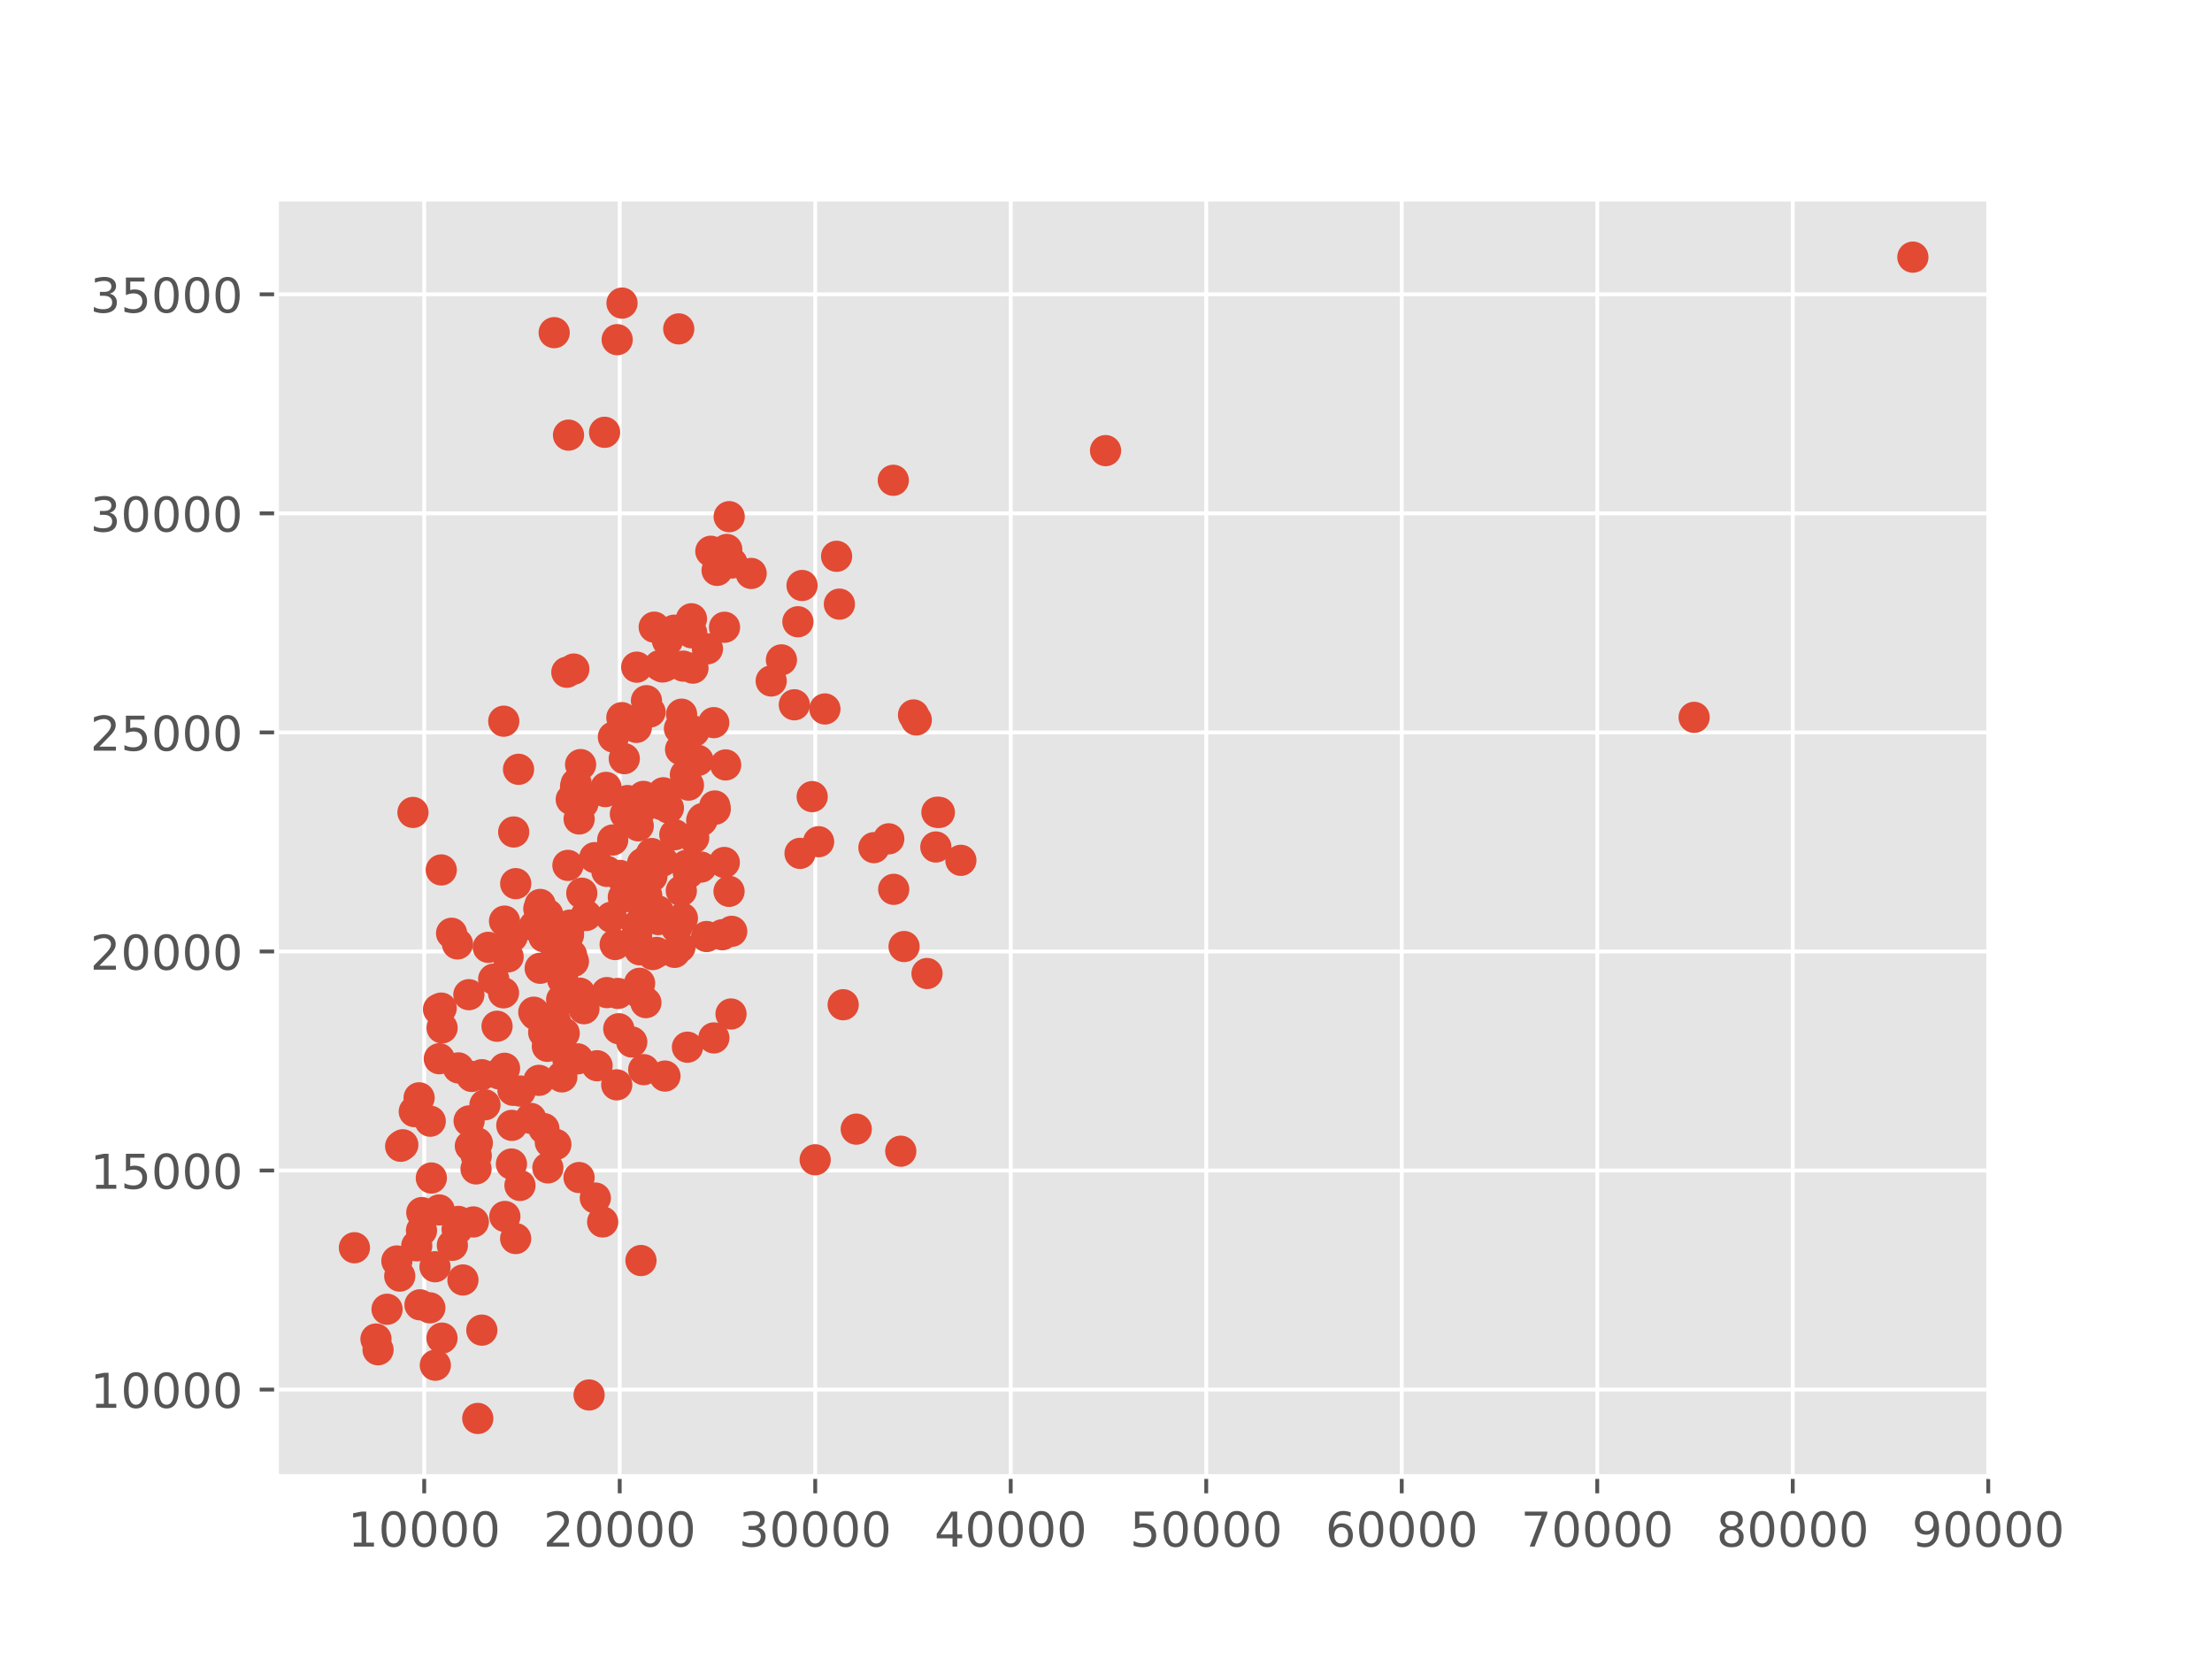 <?xml version="1.0" encoding="utf-8" standalone="no"?>
<!DOCTYPE svg PUBLIC "-//W3C//DTD SVG 1.1//EN"
  "http://www.w3.org/Graphics/SVG/1.1/DTD/svg11.dtd">
<!-- Created with matplotlib (https://matplotlib.org/) -->
<svg height="345.6pt" version="1.1" viewBox="0 0 460.8 345.6" width="460.8pt" xmlns="http://www.w3.org/2000/svg" xmlns:xlink="http://www.w3.org/1999/xlink">
 <defs>
  <style type="text/css">
*{stroke-linecap:butt;stroke-linejoin:round;}
  </style>
 </defs>
 <g id="figure_1">
  <g id="patch_1">
   <path d="M 0 345.6 
L 460.8 345.6 
L 460.8 0 
L 0 0 
z
" style="fill:#ffffff;"/>
  </g>
  <g id="axes_1">
   <g id="patch_2">
    <path d="M 57.6 307.584 
L 414.72 307.584 
L 414.72 41.472 
L 57.6 41.472 
z
" style="fill:#e5e5e5;"/>
   </g>
   <g id="matplotlib.axis_1">
    <g id="xtick_1">
     <g id="line2d_1">
      <path clip-path="url(#p94f76615df)" d="M 88.37 307.584 
L 88.37 41.472 
" style="fill:none;stroke:#ffffff;stroke-linecap:square;stroke-width:0.8;"/>
     </g>
     <g id="line2d_2">
      <defs>
       <path d="M 0 0 
L 0 3.5 
" id="m5a6054a4e3" style="stroke:#555555;stroke-width:0.8;"/>
      </defs>
      <g>
       <use style="fill:#555555;stroke:#555555;stroke-width:0.8;" x="88.37" xlink:href="#m5a6054a4e3" y="307.584"/>
      </g>
     </g>
     <g id="text_1">
      <!-- 10000 -->
      <defs>
       <path d="M 12.406 8.297 
L 28.516 8.297 
L 28.516 63.922 
L 10.984 60.406 
L 10.984 69.391 
L 28.422 72.906 
L 38.281 72.906 
L 38.281 8.297 
L 54.391 8.297 
L 54.391 0 
L 12.406 0 
z
" id="DejaVuSans-49"/>
       <path d="M 31.781 66.406 
Q 24.172 66.406 20.328 58.906 
Q 16.5 51.422 16.5 36.375 
Q 16.5 21.391 20.328 13.891 
Q 24.172 6.391 31.781 6.391 
Q 39.453 6.391 43.281 13.891 
Q 47.125 21.391 47.125 36.375 
Q 47.125 51.422 43.281 58.906 
Q 39.453 66.406 31.781 66.406 
z
M 31.781 74.219 
Q 44.047 74.219 50.516 64.516 
Q 56.984 54.828 56.984 36.375 
Q 56.984 17.969 50.516 8.266 
Q 44.047 -1.422 31.781 -1.422 
Q 19.531 -1.422 13.062 8.266 
Q 6.594 17.969 6.594 36.375 
Q 6.594 54.828 13.062 64.516 
Q 19.531 74.219 31.781 74.219 
z
" id="DejaVuSans-48"/>
      </defs>
      <g style="fill:#555555;" transform="translate(72.464 322.182)scale(0.1 -0.1)">
       <use xlink:href="#DejaVuSans-49"/>
       <use x="63.623" xlink:href="#DejaVuSans-48"/>
       <use x="127.246" xlink:href="#DejaVuSans-48"/>
       <use x="190.869" xlink:href="#DejaVuSans-48"/>
       <use x="254.492" xlink:href="#DejaVuSans-48"/>
      </g>
     </g>
    </g>
    <g id="xtick_2">
     <g id="line2d_3">
      <path clip-path="url(#p94f76615df)" d="M 129.098 307.584 
L 129.098 41.472 
" style="fill:none;stroke:#ffffff;stroke-linecap:square;stroke-width:0.8;"/>
     </g>
     <g id="line2d_4">
      <g>
       <use style="fill:#555555;stroke:#555555;stroke-width:0.8;" x="129.098" xlink:href="#m5a6054a4e3" y="307.584"/>
      </g>
     </g>
     <g id="text_2">
      <!-- 20000 -->
      <defs>
       <path d="M 19.188 8.297 
L 53.609 8.297 
L 53.609 0 
L 7.328 0 
L 7.328 8.297 
Q 12.938 14.109 22.625 23.891 
Q 32.328 33.688 34.812 36.531 
Q 39.547 41.844 41.422 45.531 
Q 43.312 49.219 43.312 52.781 
Q 43.312 58.594 39.234 62.25 
Q 35.156 65.922 28.609 65.922 
Q 23.969 65.922 18.812 64.312 
Q 13.672 62.703 7.812 59.422 
L 7.812 69.391 
Q 13.766 71.781 18.938 73 
Q 24.125 74.219 28.422 74.219 
Q 39.75 74.219 46.484 68.547 
Q 53.219 62.891 53.219 53.422 
Q 53.219 48.922 51.531 44.891 
Q 49.859 40.875 45.406 35.406 
Q 44.188 33.984 37.641 27.219 
Q 31.109 20.453 19.188 8.297 
z
" id="DejaVuSans-50"/>
      </defs>
      <g style="fill:#555555;" transform="translate(113.192 322.182)scale(0.1 -0.1)">
       <use xlink:href="#DejaVuSans-50"/>
       <use x="63.623" xlink:href="#DejaVuSans-48"/>
       <use x="127.246" xlink:href="#DejaVuSans-48"/>
       <use x="190.869" xlink:href="#DejaVuSans-48"/>
       <use x="254.492" xlink:href="#DejaVuSans-48"/>
      </g>
     </g>
    </g>
    <g id="xtick_3">
     <g id="line2d_5">
      <path clip-path="url(#p94f76615df)" d="M 169.826 307.584 
L 169.826 41.472 
" style="fill:none;stroke:#ffffff;stroke-linecap:square;stroke-width:0.8;"/>
     </g>
     <g id="line2d_6">
      <g>
       <use style="fill:#555555;stroke:#555555;stroke-width:0.8;" x="169.826" xlink:href="#m5a6054a4e3" y="307.584"/>
      </g>
     </g>
     <g id="text_3">
      <!-- 30000 -->
      <defs>
       <path d="M 40.578 39.312 
Q 47.656 37.797 51.625 33 
Q 55.609 28.219 55.609 21.188 
Q 55.609 10.406 48.188 4.484 
Q 40.766 -1.422 27.094 -1.422 
Q 22.516 -1.422 17.656 -0.516 
Q 12.797 0.391 7.625 2.203 
L 7.625 11.719 
Q 11.719 9.328 16.594 8.109 
Q 21.484 6.891 26.812 6.891 
Q 36.078 6.891 40.938 10.547 
Q 45.797 14.203 45.797 21.188 
Q 45.797 27.641 41.281 31.266 
Q 36.766 34.906 28.719 34.906 
L 20.219 34.906 
L 20.219 43.016 
L 29.109 43.016 
Q 36.375 43.016 40.234 45.922 
Q 44.094 48.828 44.094 54.297 
Q 44.094 59.906 40.109 62.906 
Q 36.141 65.922 28.719 65.922 
Q 24.656 65.922 20.016 65.031 
Q 15.375 64.156 9.812 62.312 
L 9.812 71.094 
Q 15.438 72.656 20.344 73.438 
Q 25.25 74.219 29.594 74.219 
Q 40.828 74.219 47.359 69.109 
Q 53.906 64.016 53.906 55.328 
Q 53.906 49.266 50.438 45.094 
Q 46.969 40.922 40.578 39.312 
z
" id="DejaVuSans-51"/>
      </defs>
      <g style="fill:#555555;" transform="translate(153.919 322.182)scale(0.1 -0.1)">
       <use xlink:href="#DejaVuSans-51"/>
       <use x="63.623" xlink:href="#DejaVuSans-48"/>
       <use x="127.246" xlink:href="#DejaVuSans-48"/>
       <use x="190.869" xlink:href="#DejaVuSans-48"/>
       <use x="254.492" xlink:href="#DejaVuSans-48"/>
      </g>
     </g>
    </g>
    <g id="xtick_4">
     <g id="line2d_7">
      <path clip-path="url(#p94f76615df)" d="M 210.553 307.584 
L 210.553 41.472 
" style="fill:none;stroke:#ffffff;stroke-linecap:square;stroke-width:0.8;"/>
     </g>
     <g id="line2d_8">
      <g>
       <use style="fill:#555555;stroke:#555555;stroke-width:0.8;" x="210.553" xlink:href="#m5a6054a4e3" y="307.584"/>
      </g>
     </g>
     <g id="text_4">
      <!-- 40000 -->
      <defs>
       <path d="M 37.797 64.312 
L 12.891 25.391 
L 37.797 25.391 
z
M 35.203 72.906 
L 47.609 72.906 
L 47.609 25.391 
L 58.016 25.391 
L 58.016 17.188 
L 47.609 17.188 
L 47.609 0 
L 37.797 0 
L 37.797 17.188 
L 4.891 17.188 
L 4.891 26.703 
z
" id="DejaVuSans-52"/>
      </defs>
      <g style="fill:#555555;" transform="translate(194.647 322.182)scale(0.1 -0.1)">
       <use xlink:href="#DejaVuSans-52"/>
       <use x="63.623" xlink:href="#DejaVuSans-48"/>
       <use x="127.246" xlink:href="#DejaVuSans-48"/>
       <use x="190.869" xlink:href="#DejaVuSans-48"/>
       <use x="254.492" xlink:href="#DejaVuSans-48"/>
      </g>
     </g>
    </g>
    <g id="xtick_5">
     <g id="line2d_9">
      <path clip-path="url(#p94f76615df)" d="M 251.281 307.584 
L 251.281 41.472 
" style="fill:none;stroke:#ffffff;stroke-linecap:square;stroke-width:0.8;"/>
     </g>
     <g id="line2d_10">
      <g>
       <use style="fill:#555555;stroke:#555555;stroke-width:0.8;" x="251.281" xlink:href="#m5a6054a4e3" y="307.584"/>
      </g>
     </g>
     <g id="text_5">
      <!-- 50000 -->
      <defs>
       <path d="M 10.797 72.906 
L 49.516 72.906 
L 49.516 64.594 
L 19.828 64.594 
L 19.828 46.734 
Q 21.969 47.469 24.109 47.828 
Q 26.266 48.188 28.422 48.188 
Q 40.625 48.188 47.75 41.5 
Q 54.891 34.812 54.891 23.391 
Q 54.891 11.625 47.562 5.094 
Q 40.234 -1.422 26.906 -1.422 
Q 22.312 -1.422 17.547 -0.641 
Q 12.797 0.141 7.719 1.703 
L 7.719 11.625 
Q 12.109 9.234 16.797 8.062 
Q 21.484 6.891 26.703 6.891 
Q 35.156 6.891 40.078 11.328 
Q 45.016 15.766 45.016 23.391 
Q 45.016 31 40.078 35.438 
Q 35.156 39.891 26.703 39.891 
Q 22.75 39.891 18.812 39.016 
Q 14.891 38.141 10.797 36.281 
z
" id="DejaVuSans-53"/>
      </defs>
      <g style="fill:#555555;" transform="translate(235.375 322.182)scale(0.1 -0.1)">
       <use xlink:href="#DejaVuSans-53"/>
       <use x="63.623" xlink:href="#DejaVuSans-48"/>
       <use x="127.246" xlink:href="#DejaVuSans-48"/>
       <use x="190.869" xlink:href="#DejaVuSans-48"/>
       <use x="254.492" xlink:href="#DejaVuSans-48"/>
      </g>
     </g>
    </g>
    <g id="xtick_6">
     <g id="line2d_11">
      <path clip-path="url(#p94f76615df)" d="M 292.009 307.584 
L 292.009 41.472 
" style="fill:none;stroke:#ffffff;stroke-linecap:square;stroke-width:0.8;"/>
     </g>
     <g id="line2d_12">
      <g>
       <use style="fill:#555555;stroke:#555555;stroke-width:0.8;" x="292.009" xlink:href="#m5a6054a4e3" y="307.584"/>
      </g>
     </g>
     <g id="text_6">
      <!-- 60000 -->
      <defs>
       <path d="M 33.016 40.375 
Q 26.375 40.375 22.484 35.828 
Q 18.609 31.297 18.609 23.391 
Q 18.609 15.531 22.484 10.953 
Q 26.375 6.391 33.016 6.391 
Q 39.656 6.391 43.531 10.953 
Q 47.406 15.531 47.406 23.391 
Q 47.406 31.297 43.531 35.828 
Q 39.656 40.375 33.016 40.375 
z
M 52.594 71.297 
L 52.594 62.312 
Q 48.875 64.062 45.094 64.984 
Q 41.312 65.922 37.594 65.922 
Q 27.828 65.922 22.672 59.328 
Q 17.531 52.734 16.797 39.406 
Q 19.672 43.656 24.016 45.922 
Q 28.375 48.188 33.594 48.188 
Q 44.578 48.188 50.953 41.516 
Q 57.328 34.859 57.328 23.391 
Q 57.328 12.156 50.688 5.359 
Q 44.047 -1.422 33.016 -1.422 
Q 20.359 -1.422 13.672 8.266 
Q 6.984 17.969 6.984 36.375 
Q 6.984 53.656 15.188 63.938 
Q 23.391 74.219 37.203 74.219 
Q 40.922 74.219 44.703 73.484 
Q 48.484 72.75 52.594 71.297 
z
" id="DejaVuSans-54"/>
      </defs>
      <g style="fill:#555555;" transform="translate(276.102 322.182)scale(0.1 -0.1)">
       <use xlink:href="#DejaVuSans-54"/>
       <use x="63.623" xlink:href="#DejaVuSans-48"/>
       <use x="127.246" xlink:href="#DejaVuSans-48"/>
       <use x="190.869" xlink:href="#DejaVuSans-48"/>
       <use x="254.492" xlink:href="#DejaVuSans-48"/>
      </g>
     </g>
    </g>
    <g id="xtick_7">
     <g id="line2d_13">
      <path clip-path="url(#p94f76615df)" d="M 332.736 307.584 
L 332.736 41.472 
" style="fill:none;stroke:#ffffff;stroke-linecap:square;stroke-width:0.8;"/>
     </g>
     <g id="line2d_14">
      <g>
       <use style="fill:#555555;stroke:#555555;stroke-width:0.8;" x="332.736" xlink:href="#m5a6054a4e3" y="307.584"/>
      </g>
     </g>
     <g id="text_7">
      <!-- 70000 -->
      <defs>
       <path d="M 8.203 72.906 
L 55.078 72.906 
L 55.078 68.703 
L 28.609 0 
L 18.312 0 
L 43.219 64.594 
L 8.203 64.594 
z
" id="DejaVuSans-55"/>
      </defs>
      <g style="fill:#555555;" transform="translate(316.83 322.182)scale(0.1 -0.1)">
       <use xlink:href="#DejaVuSans-55"/>
       <use x="63.623" xlink:href="#DejaVuSans-48"/>
       <use x="127.246" xlink:href="#DejaVuSans-48"/>
       <use x="190.869" xlink:href="#DejaVuSans-48"/>
       <use x="254.492" xlink:href="#DejaVuSans-48"/>
      </g>
     </g>
    </g>
    <g id="xtick_8">
     <g id="line2d_15">
      <path clip-path="url(#p94f76615df)" d="M 373.464 307.584 
L 373.464 41.472 
" style="fill:none;stroke:#ffffff;stroke-linecap:square;stroke-width:0.8;"/>
     </g>
     <g id="line2d_16">
      <g>
       <use style="fill:#555555;stroke:#555555;stroke-width:0.8;" x="373.464" xlink:href="#m5a6054a4e3" y="307.584"/>
      </g>
     </g>
     <g id="text_8">
      <!-- 80000 -->
      <defs>
       <path d="M 31.781 34.625 
Q 24.75 34.625 20.719 30.859 
Q 16.703 27.094 16.703 20.516 
Q 16.703 13.922 20.719 10.156 
Q 24.75 6.391 31.781 6.391 
Q 38.812 6.391 42.859 10.172 
Q 46.922 13.969 46.922 20.516 
Q 46.922 27.094 42.891 30.859 
Q 38.875 34.625 31.781 34.625 
z
M 21.922 38.812 
Q 15.578 40.375 12.031 44.719 
Q 8.5 49.078 8.5 55.328 
Q 8.5 64.062 14.719 69.141 
Q 20.953 74.219 31.781 74.219 
Q 42.672 74.219 48.875 69.141 
Q 55.078 64.062 55.078 55.328 
Q 55.078 49.078 51.531 44.719 
Q 48 40.375 41.703 38.812 
Q 48.828 37.156 52.797 32.312 
Q 56.781 27.484 56.781 20.516 
Q 56.781 9.906 50.312 4.234 
Q 43.844 -1.422 31.781 -1.422 
Q 19.734 -1.422 13.25 4.234 
Q 6.781 9.906 6.781 20.516 
Q 6.781 27.484 10.781 32.312 
Q 14.797 37.156 21.922 38.812 
z
M 18.312 54.391 
Q 18.312 48.734 21.844 45.562 
Q 25.391 42.391 31.781 42.391 
Q 38.141 42.391 41.719 45.562 
Q 45.312 48.734 45.312 54.391 
Q 45.312 60.062 41.719 63.234 
Q 38.141 66.406 31.781 66.406 
Q 25.391 66.406 21.844 63.234 
Q 18.312 60.062 18.312 54.391 
z
" id="DejaVuSans-56"/>
      </defs>
      <g style="fill:#555555;" transform="translate(357.558 322.182)scale(0.1 -0.1)">
       <use xlink:href="#DejaVuSans-56"/>
       <use x="63.623" xlink:href="#DejaVuSans-48"/>
       <use x="127.246" xlink:href="#DejaVuSans-48"/>
       <use x="190.869" xlink:href="#DejaVuSans-48"/>
       <use x="254.492" xlink:href="#DejaVuSans-48"/>
      </g>
     </g>
    </g>
    <g id="xtick_9">
     <g id="line2d_17">
      <path clip-path="url(#p94f76615df)" d="M 414.192 307.584 
L 414.192 41.472 
" style="fill:none;stroke:#ffffff;stroke-linecap:square;stroke-width:0.8;"/>
     </g>
     <g id="line2d_18">
      <g>
       <use style="fill:#555555;stroke:#555555;stroke-width:0.8;" x="414.192" xlink:href="#m5a6054a4e3" y="307.584"/>
      </g>
     </g>
     <g id="text_9">
      <!-- 90000 -->
      <defs>
       <path d="M 10.984 1.516 
L 10.984 10.5 
Q 14.703 8.734 18.5 7.812 
Q 22.312 6.891 25.984 6.891 
Q 35.75 6.891 40.891 13.453 
Q 46.047 20.016 46.781 33.406 
Q 43.953 29.203 39.594 26.953 
Q 35.25 24.703 29.984 24.703 
Q 19.047 24.703 12.672 31.312 
Q 6.297 37.938 6.297 49.422 
Q 6.297 60.641 12.938 67.422 
Q 19.578 74.219 30.609 74.219 
Q 43.266 74.219 49.922 64.516 
Q 56.594 54.828 56.594 36.375 
Q 56.594 19.141 48.406 8.859 
Q 40.234 -1.422 26.422 -1.422 
Q 22.703 -1.422 18.891 -0.688 
Q 15.094 0.047 10.984 1.516 
z
M 30.609 32.422 
Q 37.25 32.422 41.125 36.953 
Q 45.016 41.5 45.016 49.422 
Q 45.016 57.281 41.125 61.844 
Q 37.25 66.406 30.609 66.406 
Q 23.969 66.406 20.094 61.844 
Q 16.219 57.281 16.219 49.422 
Q 16.219 41.5 20.094 36.953 
Q 23.969 32.422 30.609 32.422 
z
" id="DejaVuSans-57"/>
      </defs>
      <g style="fill:#555555;" transform="translate(398.285 322.182)scale(0.1 -0.1)">
       <use xlink:href="#DejaVuSans-57"/>
       <use x="63.623" xlink:href="#DejaVuSans-48"/>
       <use x="127.246" xlink:href="#DejaVuSans-48"/>
       <use x="190.869" xlink:href="#DejaVuSans-48"/>
       <use x="254.492" xlink:href="#DejaVuSans-48"/>
      </g>
     </g>
    </g>
   </g>
   <g id="matplotlib.axis_2">
    <g id="ytick_1">
     <g id="line2d_19">
      <path clip-path="url(#p94f76615df)" d="M 57.6 289.475 
L 414.72 289.475 
" style="fill:none;stroke:#ffffff;stroke-linecap:square;stroke-width:0.8;"/>
     </g>
     <g id="line2d_20">
      <defs>
       <path d="M 0 0 
L -3.5 0 
" id="m396fc13077" style="stroke:#555555;stroke-width:0.8;"/>
      </defs>
      <g>
       <use style="fill:#555555;stroke:#555555;stroke-width:0.8;" x="57.6" xlink:href="#m396fc13077" y="289.475"/>
      </g>
     </g>
     <g id="text_10">
      <!-- 10000 -->
      <g style="fill:#555555;" transform="translate(18.788 293.274)scale(0.1 -0.1)">
       <use xlink:href="#DejaVuSans-49"/>
       <use x="63.623" xlink:href="#DejaVuSans-48"/>
       <use x="127.246" xlink:href="#DejaVuSans-48"/>
       <use x="190.869" xlink:href="#DejaVuSans-48"/>
       <use x="254.492" xlink:href="#DejaVuSans-48"/>
      </g>
     </g>
    </g>
    <g id="ytick_2">
     <g id="line2d_21">
      <path clip-path="url(#p94f76615df)" d="M 57.6 243.842 
L 414.72 243.842 
" style="fill:none;stroke:#ffffff;stroke-linecap:square;stroke-width:0.8;"/>
     </g>
     <g id="line2d_22">
      <g>
       <use style="fill:#555555;stroke:#555555;stroke-width:0.8;" x="57.6" xlink:href="#m396fc13077" y="243.842"/>
      </g>
     </g>
     <g id="text_11">
      <!-- 15000 -->
      <g style="fill:#555555;" transform="translate(18.788 247.641)scale(0.1 -0.1)">
       <use xlink:href="#DejaVuSans-49"/>
       <use x="63.623" xlink:href="#DejaVuSans-53"/>
       <use x="127.246" xlink:href="#DejaVuSans-48"/>
       <use x="190.869" xlink:href="#DejaVuSans-48"/>
       <use x="254.492" xlink:href="#DejaVuSans-48"/>
      </g>
     </g>
    </g>
    <g id="ytick_3">
     <g id="line2d_23">
      <path clip-path="url(#p94f76615df)" d="M 57.6 198.209 
L 414.72 198.209 
" style="fill:none;stroke:#ffffff;stroke-linecap:square;stroke-width:0.8;"/>
     </g>
     <g id="line2d_24">
      <g>
       <use style="fill:#555555;stroke:#555555;stroke-width:0.8;" x="57.6" xlink:href="#m396fc13077" y="198.209"/>
      </g>
     </g>
     <g id="text_12">
      <!-- 20000 -->
      <g style="fill:#555555;" transform="translate(18.788 202.008)scale(0.1 -0.1)">
       <use xlink:href="#DejaVuSans-50"/>
       <use x="63.623" xlink:href="#DejaVuSans-48"/>
       <use x="127.246" xlink:href="#DejaVuSans-48"/>
       <use x="190.869" xlink:href="#DejaVuSans-48"/>
       <use x="254.492" xlink:href="#DejaVuSans-48"/>
      </g>
     </g>
    </g>
    <g id="ytick_4">
     <g id="line2d_25">
      <path clip-path="url(#p94f76615df)" d="M 57.6 152.576 
L 414.72 152.576 
" style="fill:none;stroke:#ffffff;stroke-linecap:square;stroke-width:0.8;"/>
     </g>
     <g id="line2d_26">
      <g>
       <use style="fill:#555555;stroke:#555555;stroke-width:0.8;" x="57.6" xlink:href="#m396fc13077" y="152.576"/>
      </g>
     </g>
     <g id="text_13">
      <!-- 25000 -->
      <g style="fill:#555555;" transform="translate(18.788 156.375)scale(0.1 -0.1)">
       <use xlink:href="#DejaVuSans-50"/>
       <use x="63.623" xlink:href="#DejaVuSans-53"/>
       <use x="127.246" xlink:href="#DejaVuSans-48"/>
       <use x="190.869" xlink:href="#DejaVuSans-48"/>
       <use x="254.492" xlink:href="#DejaVuSans-48"/>
      </g>
     </g>
    </g>
    <g id="ytick_5">
     <g id="line2d_27">
      <path clip-path="url(#p94f76615df)" d="M 57.6 106.942 
L 414.72 106.942 
" style="fill:none;stroke:#ffffff;stroke-linecap:square;stroke-width:0.8;"/>
     </g>
     <g id="line2d_28">
      <g>
       <use style="fill:#555555;stroke:#555555;stroke-width:0.8;" x="57.6" xlink:href="#m396fc13077" y="106.942"/>
      </g>
     </g>
     <g id="text_14">
      <!-- 30000 -->
      <g style="fill:#555555;" transform="translate(18.788 110.742)scale(0.1 -0.1)">
       <use xlink:href="#DejaVuSans-51"/>
       <use x="63.623" xlink:href="#DejaVuSans-48"/>
       <use x="127.246" xlink:href="#DejaVuSans-48"/>
       <use x="190.869" xlink:href="#DejaVuSans-48"/>
       <use x="254.492" xlink:href="#DejaVuSans-48"/>
      </g>
     </g>
    </g>
    <g id="ytick_6">
     <g id="line2d_29">
      <path clip-path="url(#p94f76615df)" d="M 57.6 61.309 
L 414.72 61.309 
" style="fill:none;stroke:#ffffff;stroke-linecap:square;stroke-width:0.8;"/>
     </g>
     <g id="line2d_30">
      <g>
       <use style="fill:#555555;stroke:#555555;stroke-width:0.8;" x="57.6" xlink:href="#m396fc13077" y="61.309"/>
      </g>
     </g>
     <g id="text_15">
      <!-- 35000 -->
      <g style="fill:#555555;" transform="translate(18.788 65.108)scale(0.1 -0.1)">
       <use xlink:href="#DejaVuSans-51"/>
       <use x="63.623" xlink:href="#DejaVuSans-53"/>
       <use x="127.246" xlink:href="#DejaVuSans-48"/>
       <use x="190.869" xlink:href="#DejaVuSans-48"/>
       <use x="254.492" xlink:href="#DejaVuSans-48"/>
      </g>
     </g>
    </g>
   </g>
   <g id="PathCollection_1">
    <defs>
     <path d="M 0 3 
C 0.796 3 1.559 2.684 2.121 2.121 
C 2.684 1.559 3 0.796 3 0 
C 3 -0.796 2.684 -1.559 2.121 -2.121 
C 1.559 -2.684 0.796 -3 0 -3 
C -0.796 -3 -1.559 -2.684 -2.121 -2.121 
C -2.684 -1.559 -3 -0.796 -3 0 
C -3 0.796 -2.684 1.559 -2.121 2.121 
C -1.559 2.684 -0.796 3 0 3 
z
" id="m46a1d70045" style="stroke:#e24a33;stroke-width:0.5;"/>
    </defs>
    <g clip-path="url(#p94f76615df)">
     <use style="fill:#e24a33;stroke:#e24a33;stroke-width:0.5;" x="96.438" xlink:href="#m46a1d70045" y="266.641"/>
     <use style="fill:#e24a33;stroke:#e24a33;stroke-width:0.5;" x="118.441" xlink:href="#m46a1d70045" y="194.723"/>
     <use style="fill:#e24a33;stroke:#e24a33;stroke-width:0.5;" x="146.052" xlink:href="#m46a1d70045" y="180.624"/>
     <use style="fill:#e24a33;stroke:#e24a33;stroke-width:0.5;" x="97.721" xlink:href="#m46a1d70045" y="233.506"/>
     <use style="fill:#e24a33;stroke:#e24a33;stroke-width:0.5;" x="134.838" xlink:href="#m46a1d70045" y="179.143"/>
     <use style="fill:#e24a33;stroke:#e24a33;stroke-width:0.5;" x="100.384" xlink:href="#m46a1d70045" y="223.88"/>
     <use style="fill:#e24a33;stroke:#e24a33;stroke-width:0.5;" x="111.199" xlink:href="#m46a1d70045" y="210.859"/>
     <use style="fill:#e24a33;stroke:#e24a33;stroke-width:0.5;" x="128.152" xlink:href="#m46a1d70045" y="196.761"/>
     <use style="fill:#e24a33;stroke:#e24a33;stroke-width:0.5;" x="128.727" xlink:href="#m46a1d70045" y="206.954"/>
     <use style="fill:#e24a33;stroke:#e24a33;stroke-width:0.5;" x="80.632" xlink:href="#m46a1d70045" y="272.744"/>
     <use style="fill:#e24a33;stroke:#e24a33;stroke-width:0.5;" x="151.164" xlink:href="#m46a1d70045" y="159.348"/>
     <use style="fill:#e24a33;stroke:#e24a33;stroke-width:0.5;" x="117.22" xlink:href="#m46a1d70045" y="204.072"/>
     <use style="fill:#e24a33;stroke:#e24a33;stroke-width:0.5;" x="112.53" xlink:href="#m46a1d70045" y="201.708"/>
     <use style="fill:#e24a33;stroke:#e24a33;stroke-width:0.5;" x="107.421" xlink:href="#m46a1d70045" y="258.014"/>
     <use style="fill:#e24a33;stroke:#e24a33;stroke-width:0.5;" x="352.919" xlink:href="#m46a1d70045" y="149.437"/>
     <use style="fill:#e24a33;stroke:#e24a33;stroke-width:0.5;" x="112.271" xlink:href="#m46a1d70045" y="225.058"/>
     <use style="fill:#e24a33;stroke:#e24a33;stroke-width:0.5;" x="142.78" xlink:href="#m46a1d70045" y="161.407"/>
     <use style="fill:#e24a33;stroke:#e24a33;stroke-width:0.5;" x="87.802" xlink:href="#m46a1d70045" y="256.352"/>
     <use style="fill:#e24a33;stroke:#e24a33;stroke-width:0.5;" x="152.285" xlink:href="#m46a1d70045" y="211.233"/>
     <use style="fill:#e24a33;stroke:#e24a33;stroke-width:0.5;" x="129.543" xlink:href="#m46a1d70045" y="149.497"/>
     <use style="fill:#e24a33;stroke:#e24a33;stroke-width:0.5;" x="169.815" xlink:href="#m46a1d70045" y="241.605"/>
     <use style="fill:#e24a33;stroke:#e24a33;stroke-width:0.5;" x="141.933" xlink:href="#m46a1d70045" y="185.58"/>
     <use style="fill:#e24a33;stroke:#e24a33;stroke-width:0.5;" x="108.375" xlink:href="#m46a1d70045" y="227.285"/>
     <use style="fill:#e24a33;stroke:#e24a33;stroke-width:0.5;" x="132.62" xlink:href="#m46a1d70045" y="195.021"/>
     <use style="fill:#e24a33;stroke:#e24a33;stroke-width:0.5;" x="112.528" xlink:href="#m46a1d70045" y="188.414"/>
     <use style="fill:#e24a33;stroke:#e24a33;stroke-width:0.5;" x="86.03" xlink:href="#m46a1d70045" y="169.247"/>
     <use style="fill:#e24a33;stroke:#e24a33;stroke-width:0.5;" x="128.571" xlink:href="#m46a1d70045" y="70.759"/>
     <use style="fill:#e24a33;stroke:#e24a33;stroke-width:0.5;" x="139.04" xlink:href="#m46a1d70045" y="133.45"/>
     <use style="fill:#e24a33;stroke:#e24a33;stroke-width:0.5;" x="137.129" xlink:href="#m46a1d70045" y="191.561"/>
     <use style="fill:#e24a33;stroke:#e24a33;stroke-width:0.5;" x="105.172" xlink:href="#m46a1d70045" y="253.413"/>
     <use style="fill:#e24a33;stroke:#e24a33;stroke-width:0.5;" x="103.543" xlink:href="#m46a1d70045" y="213.788"/>
     <use style="fill:#e24a33;stroke:#e24a33;stroke-width:0.5;" x="108.021" xlink:href="#m46a1d70045" y="160.261"/>
     <use style="fill:#e24a33;stroke:#e24a33;stroke-width:0.5;" x="127.34" xlink:href="#m46a1d70045" y="191.076"/>
     <use style="fill:#e24a33;stroke:#e24a33;stroke-width:0.5;" x="130.552" xlink:href="#m46a1d70045" y="184.622"/>
     <use style="fill:#e24a33;stroke:#e24a33;stroke-width:0.5;" x="148.082" xlink:href="#m46a1d70045" y="114.839"/>
     <use style="fill:#e24a33;stroke:#e24a33;stroke-width:0.5;" x="134.1" xlink:href="#m46a1d70045" y="222.829"/>
     <use style="fill:#e24a33;stroke:#e24a33;stroke-width:0.5;" x="91.515" xlink:href="#m46a1d70045" y="220.553"/>
     <use style="fill:#e24a33;stroke:#e24a33;stroke-width:0.5;" x="129.849" xlink:href="#m46a1d70045" y="186.893"/>
     <use style="fill:#e24a33;stroke:#e24a33;stroke-width:0.5;" x="160.653" xlink:href="#m46a1d70045" y="141.858"/>
     <use style="fill:#e24a33;stroke:#e24a33;stroke-width:0.5;" x="141.778" xlink:href="#m46a1d70045" y="156.131"/>
     <use style="fill:#e24a33;stroke:#e24a33;stroke-width:0.5;" x="106.62" xlink:href="#m46a1d70045" y="234.434"/>
     <use style="fill:#e24a33;stroke:#e24a33;stroke-width:0.5;" x="150.932" xlink:href="#m46a1d70045" y="130.669"/>
     <use style="fill:#e24a33;stroke:#e24a33;stroke-width:0.5;" x="126.251" xlink:href="#m46a1d70045" y="164.025"/>
     <use style="fill:#e24a33;stroke:#e24a33;stroke-width:0.5;" x="86.816" xlink:href="#m46a1d70045" y="259.53"/>
     <use style="fill:#e24a33;stroke:#e24a33;stroke-width:0.5;" x="137.427" xlink:href="#m46a1d70045" y="138.651"/>
     <use style="fill:#e24a33;stroke:#e24a33;stroke-width:0.5;" x="111.35" xlink:href="#m46a1d70045" y="192.885"/>
     <use style="fill:#e24a33;stroke:#e24a33;stroke-width:0.5;" x="86.302" xlink:href="#m46a1d70045" y="231.563"/>
     <use style="fill:#e24a33;stroke:#e24a33;stroke-width:0.5;" x="119.454" xlink:href="#m46a1d70045" y="200.287"/>
     <use style="fill:#e24a33;stroke:#e24a33;stroke-width:0.5;" x="121.197" xlink:href="#m46a1d70045" y="186.074"/>
     <use style="fill:#e24a33;stroke:#e24a33;stroke-width:0.5;" x="95.299" xlink:href="#m46a1d70045" y="196.637"/>
     <use style="fill:#e24a33;stroke:#e24a33;stroke-width:0.5;" x="113.31" xlink:href="#m46a1d70045" y="195.149"/>
     <use style="fill:#e24a33;stroke:#e24a33;stroke-width:0.5;" x="104.942" xlink:href="#m46a1d70045" y="150.237"/>
     <use style="fill:#e24a33;stroke:#e24a33;stroke-width:0.5;" x="117.535" xlink:href="#m46a1d70045" y="215.237"/>
     <use style="fill:#e24a33;stroke:#e24a33;stroke-width:0.5;" x="138.006" xlink:href="#m46a1d70045" y="138.947"/>
     <use style="fill:#e24a33;stroke:#e24a33;stroke-width:0.5;" x="124.014" xlink:href="#m46a1d70045" y="249.569"/>
     <use style="fill:#e24a33;stroke:#e24a33;stroke-width:0.5;" x="138.176" xlink:href="#m46a1d70045" y="165.15"/>
     <use style="fill:#e24a33;stroke:#e24a33;stroke-width:0.5;" x="147.197" xlink:href="#m46a1d70045" y="195.095"/>
     <use style="fill:#e24a33;stroke:#e24a33;stroke-width:0.5;" x="186.089" xlink:href="#m46a1d70045" y="100.053"/>
     <use style="fill:#e24a33;stroke:#e24a33;stroke-width:0.5;" x="148.993" xlink:href="#m46a1d70045" y="168.575"/>
     <use style="fill:#e24a33;stroke:#e24a33;stroke-width:0.5;" x="120.644" xlink:href="#m46a1d70045" y="170.607"/>
     <use style="fill:#e24a33;stroke:#e24a33;stroke-width:0.5;" x="140.579" xlink:href="#m46a1d70045" y="173.884"/>
     <use style="fill:#e24a33;stroke:#e24a33;stroke-width:0.5;" x="78.754" xlink:href="#m46a1d70045" y="281.181"/>
     <use style="fill:#e24a33;stroke:#e24a33;stroke-width:0.5;" x="133.268" xlink:href="#m46a1d70045" y="197.856"/>
     <use style="fill:#e24a33;stroke:#e24a33;stroke-width:0.5;" x="144.513" xlink:href="#m46a1d70045" y="174.535"/>
     <use style="fill:#e24a33;stroke:#e24a33;stroke-width:0.5;" x="99.434" xlink:href="#m46a1d70045" y="238.1"/>
     <use style="fill:#e24a33;stroke:#e24a33;stroke-width:0.5;" x="100.373" xlink:href="#m46a1d70045" y="277.09"/>
     <use style="fill:#e24a33;stroke:#e24a33;stroke-width:0.5;" x="135.74" xlink:href="#m46a1d70045" y="177.803"/>
     <use style="fill:#e24a33;stroke:#e24a33;stroke-width:0.5;" x="148.685" xlink:href="#m46a1d70045" y="150.54"/>
     <use style="fill:#e24a33;stroke:#e24a33;stroke-width:0.5;" x="129.577" xlink:href="#m46a1d70045" y="63.141"/>
     <use style="fill:#e24a33;stroke:#e24a33;stroke-width:0.5;" x="95.226" xlink:href="#m46a1d70045" y="256.092"/>
     <use style="fill:#e24a33;stroke:#e24a33;stroke-width:0.5;" x="118.431" xlink:href="#m46a1d70045" y="90.645"/>
     <use style="fill:#e24a33;stroke:#e24a33;stroke-width:0.5;" x="90.62" xlink:href="#m46a1d70045" y="263.886"/>
     <use style="fill:#e24a33;stroke:#e24a33;stroke-width:0.5;" x="135.797" xlink:href="#m46a1d70045" y="182.583"/>
     <use style="fill:#e24a33;stroke:#e24a33;stroke-width:0.5;" x="116.367" xlink:href="#m46a1d70045" y="200.342"/>
     <use style="fill:#e24a33;stroke:#e24a33;stroke-width:0.5;" x="120.337" xlink:href="#m46a1d70045" y="220.582"/>
     <use style="fill:#e24a33;stroke:#e24a33;stroke-width:0.5;" x="134.724" xlink:href="#m46a1d70045" y="186.533"/>
     <use style="fill:#e24a33;stroke:#e24a33;stroke-width:0.5;" x="142.336" xlink:href="#m46a1d70045" y="138.769"/>
     <use style="fill:#e24a33;stroke:#e24a33;stroke-width:0.5;" x="133.241" xlink:href="#m46a1d70045" y="204.837"/>
     <use style="fill:#e24a33;stroke:#e24a33;stroke-width:0.5;" x="137.805" xlink:href="#m46a1d70045" y="167.617"/>
     <use style="fill:#e24a33;stroke:#e24a33;stroke-width:0.5;" x="142.99" xlink:href="#m46a1d70045" y="180.266"/>
     <use style="fill:#e24a33;stroke:#e24a33;stroke-width:0.5;" x="101.028" xlink:href="#m46a1d70045" y="230.145"/>
     <use style="fill:#e24a33;stroke:#e24a33;stroke-width:0.5;" x="127.78" xlink:href="#m46a1d70045" y="153.537"/>
     <use style="fill:#e24a33;stroke:#e24a33;stroke-width:0.5;" x="111.536" xlink:href="#m46a1d70045" y="211.353"/>
     <use style="fill:#e24a33;stroke:#e24a33;stroke-width:0.5;" x="107.433" xlink:href="#m46a1d70045" y="184.079"/>
     <use style="fill:#e24a33;stroke:#e24a33;stroke-width:0.5;" x="185.148" xlink:href="#m46a1d70045" y="174.742"/>
     <use style="fill:#e24a33;stroke:#e24a33;stroke-width:0.5;" x="132.641" xlink:href="#m46a1d70045" y="138.981"/>
     <use style="fill:#e24a33;stroke:#e24a33;stroke-width:0.5;" x="119.06" xlink:href="#m46a1d70045" y="198.907"/>
     <use style="fill:#e24a33;stroke:#e24a33;stroke-width:0.5;" x="113.262" xlink:href="#m46a1d70045" y="215.063"/>
     <use style="fill:#e24a33;stroke:#e24a33;stroke-width:0.5;" x="143.412" xlink:href="#m46a1d70045" y="163.553"/>
     <use style="fill:#e24a33;stroke:#e24a33;stroke-width:0.5;" x="167.083" xlink:href="#m46a1d70045" y="121.968"/>
     <use style="fill:#e24a33;stroke:#e24a33;stroke-width:0.5;" x="91.5" xlink:href="#m46a1d70045" y="252.055"/>
     <use style="fill:#e24a33;stroke:#e24a33;stroke-width:0.5;" x="126.438" xlink:href="#m46a1d70045" y="206.776"/>
     <use style="fill:#e24a33;stroke:#e24a33;stroke-width:0.5;" x="187.647" xlink:href="#m46a1d70045" y="239.813"/>
     <use style="fill:#e24a33;stroke:#e24a33;stroke-width:0.5;" x="118.308" xlink:href="#m46a1d70045" y="180.274"/>
     <use style="fill:#e24a33;stroke:#e24a33;stroke-width:0.5;" x="141.394" xlink:href="#m46a1d70045" y="68.514"/>
     <use style="fill:#e24a33;stroke:#e24a33;stroke-width:0.5;" x="121.649" xlink:href="#m46a1d70045" y="210.136"/>
     <use style="fill:#e24a33;stroke:#e24a33;stroke-width:0.5;" x="132.562" xlink:href="#m46a1d70045" y="151.528"/>
     <use style="fill:#e24a33;stroke:#e24a33;stroke-width:0.5;" x="92.094" xlink:href="#m46a1d70045" y="214.129"/>
     <use style="fill:#e24a33;stroke:#e24a33;stroke-width:0.5;" x="140.445" xlink:href="#m46a1d70045" y="131.278"/>
     <use style="fill:#e24a33;stroke:#e24a33;stroke-width:0.5;" x="174.86" xlink:href="#m46a1d70045" y="125.853"/>
     <use style="fill:#e24a33;stroke:#e24a33;stroke-width:0.5;" x="73.833" xlink:href="#m46a1d70045" y="259.928"/>
     <use style="fill:#e24a33;stroke:#e24a33;stroke-width:0.5;" x="182.056" xlink:href="#m46a1d70045" y="176.581"/>
     <use style="fill:#e24a33;stroke:#e24a33;stroke-width:0.5;" x="99.212" xlink:href="#m46a1d70045" y="240.776"/>
     <use style="fill:#e24a33;stroke:#e24a33;stroke-width:0.5;" x="133.855" xlink:href="#m46a1d70045" y="179.868"/>
     <use style="fill:#e24a33;stroke:#e24a33;stroke-width:0.5;" x="139.243" xlink:href="#m46a1d70045" y="168.314"/>
     <use style="fill:#e24a33;stroke:#e24a33;stroke-width:0.5;" x="104.888" xlink:href="#m46a1d70045" y="206.825"/>
     <use style="fill:#e24a33;stroke:#e24a33;stroke-width:0.5;" x="115.798" xlink:href="#m46a1d70045" y="238.405"/>
     <use style="fill:#e24a33;stroke:#e24a33;stroke-width:0.5;" x="146.177" xlink:href="#m46a1d70045" y="170.938"/>
     <use style="fill:#e24a33;stroke:#e24a33;stroke-width:0.5;" x="102.848" xlink:href="#m46a1d70045" y="203.968"/>
     <use style="fill:#e24a33;stroke:#e24a33;stroke-width:0.5;" x="120.95" xlink:href="#m46a1d70045" y="159.278"/>
     <use style="fill:#e24a33;stroke:#e24a33;stroke-width:0.5;" x="130.28" xlink:href="#m46a1d70045" y="169.579"/>
     <use style="fill:#e24a33;stroke:#e24a33;stroke-width:0.5;" x="97.673" xlink:href="#m46a1d70045" y="207.213"/>
     <use style="fill:#e24a33;stroke:#e24a33;stroke-width:0.5;" x="83.275" xlink:href="#m46a1d70045" y="265.833"/>
     <use style="fill:#e24a33;stroke:#e24a33;stroke-width:0.5;" x="136.782" xlink:href="#m46a1d70045" y="198.405"/>
     <use style="fill:#e24a33;stroke:#e24a33;stroke-width:0.5;" x="101.711" xlink:href="#m46a1d70045" y="197.347"/>
     <use style="fill:#e24a33;stroke:#e24a33;stroke-width:0.5;" x="151.904" xlink:href="#m46a1d70045" y="107.635"/>
     <use style="fill:#e24a33;stroke:#e24a33;stroke-width:0.5;" x="146.37" xlink:href="#m46a1d70045" y="170.516"/>
     <use style="fill:#e24a33;stroke:#e24a33;stroke-width:0.5;" x="145.41" xlink:href="#m46a1d70045" y="158.411"/>
     <use style="fill:#e24a33;stroke:#e24a33;stroke-width:0.5;" x="97.985" xlink:href="#m46a1d70045" y="238.729"/>
     <use style="fill:#e24a33;stroke:#e24a33;stroke-width:0.5;" x="166.22" xlink:href="#m46a1d70045" y="129.525"/>
     <use style="fill:#e24a33;stroke:#e24a33;stroke-width:0.5;" x="122.105" xlink:href="#m46a1d70045" y="190.709"/>
     <use style="fill:#e24a33;stroke:#e24a33;stroke-width:0.5;" x="120.629" xlink:href="#m46a1d70045" y="245.304"/>
     <use style="fill:#e24a33;stroke:#e24a33;stroke-width:0.5;" x="115.693" xlink:href="#m46a1d70045" y="212.76"/>
     <use style="fill:#e24a33;stroke:#e24a33;stroke-width:0.5;" x="178.374" xlink:href="#m46a1d70045" y="235.22"/>
     <use style="fill:#e24a33;stroke:#e24a33;stroke-width:0.5;" x="190.306" xlink:href="#m46a1d70045" y="148.941"/>
     <use style="fill:#e24a33;stroke:#e24a33;stroke-width:0.5;" x="90.685" xlink:href="#m46a1d70045" y="284.398"/>
     <use style="fill:#e24a33;stroke:#e24a33;stroke-width:0.5;" x="151.399" xlink:href="#m46a1d70045" y="114.465"/>
     <use style="fill:#e24a33;stroke:#e24a33;stroke-width:0.5;" x="115.511" xlink:href="#m46a1d70045" y="193.584"/>
     <use style="fill:#e24a33;stroke:#e24a33;stroke-width:0.5;" x="117.007" xlink:href="#m46a1d70045" y="208.257"/>
     <use style="fill:#e24a33;stroke:#e24a33;stroke-width:0.5;" x="398.487" xlink:href="#m46a1d70045" y="53.568"/>
     <use style="fill:#e24a33;stroke:#e24a33;stroke-width:0.5;" x="130.048" xlink:href="#m46a1d70045" y="158.041"/>
     <use style="fill:#e24a33;stroke:#e24a33;stroke-width:0.5;" x="135.421" xlink:href="#m46a1d70045" y="148.31"/>
     <use style="fill:#e24a33;stroke:#e24a33;stroke-width:0.5;" x="117.926" xlink:href="#m46a1d70045" y="196.964"/>
     <use style="fill:#e24a33;stroke:#e24a33;stroke-width:0.5;" x="134.671" xlink:href="#m46a1d70045" y="145.966"/>
     <use style="fill:#e24a33;stroke:#e24a33;stroke-width:0.5;" x="190.884" xlink:href="#m46a1d70045" y="149.982"/>
     <use style="fill:#e24a33;stroke:#e24a33;stroke-width:0.5;" x="142.159" xlink:href="#m46a1d70045" y="191.293"/>
     <use style="fill:#e24a33;stroke:#e24a33;stroke-width:0.5;" x="124.387" xlink:href="#m46a1d70045" y="222.01"/>
     <use style="fill:#e24a33;stroke:#e24a33;stroke-width:0.5;" x="82.675" xlink:href="#m46a1d70045" y="262.686"/>
     <use style="fill:#e24a33;stroke:#e24a33;stroke-width:0.5;" x="138.034" xlink:href="#m46a1d70045" y="179.376"/>
     <use style="fill:#e24a33;stroke:#e24a33;stroke-width:0.5;" x="114.099" xlink:href="#m46a1d70045" y="190.505"/>
     <use style="fill:#e24a33;stroke:#e24a33;stroke-width:0.5;" x="125.947" xlink:href="#m46a1d70045" y="90.056"/>
     <use style="fill:#e24a33;stroke:#e24a33;stroke-width:0.5;" x="144.086" xlink:href="#m46a1d70045" y="131.822"/>
     <use style="fill:#e24a33;stroke:#e24a33;stroke-width:0.5;" x="195.684" xlink:href="#m46a1d70045" y="169.238"/>
     <use style="fill:#e24a33;stroke:#e24a33;stroke-width:0.5;" x="122.716" xlink:href="#m46a1d70045" y="290.599"/>
     <use style="fill:#e24a33;stroke:#e24a33;stroke-width:0.5;" x="99.529" xlink:href="#m46a1d70045" y="295.488"/>
     <use style="fill:#e24a33;stroke:#e24a33;stroke-width:0.5;" x="134.55" xlink:href="#m46a1d70045" y="208.869"/>
     <use style="fill:#e24a33;stroke:#e24a33;stroke-width:0.5;" x="133.146" xlink:href="#m46a1d70045" y="206.811"/>
     <use style="fill:#e24a33;stroke:#e24a33;stroke-width:0.5;" x="140.531" xlink:href="#m46a1d70045" y="198.394"/>
     <use style="fill:#e24a33;stroke:#e24a33;stroke-width:0.5;" x="149.385" xlink:href="#m46a1d70045" y="118.818"/>
     <use style="fill:#e24a33;stroke:#e24a33;stroke-width:0.5;" x="128.9" xlink:href="#m46a1d70045" y="214.307"/>
     <use style="fill:#e24a33;stroke:#e24a33;stroke-width:0.5;" x="87.308" xlink:href="#m46a1d70045" y="228.696"/>
     <use style="fill:#e24a33;stroke:#e24a33;stroke-width:0.5;" x="148.907" xlink:href="#m46a1d70045" y="167.9"/>
     <use style="fill:#e24a33;stroke:#e24a33;stroke-width:0.5;" x="118.083" xlink:href="#m46a1d70045" y="140.044"/>
     <use style="fill:#e24a33;stroke:#e24a33;stroke-width:0.5;" x="132.96" xlink:href="#m46a1d70045" y="172.032"/>
     <use style="fill:#e24a33;stroke:#e24a33;stroke-width:0.5;" x="107.013" xlink:href="#m46a1d70045" y="173.317"/>
     <use style="fill:#e24a33;stroke:#e24a33;stroke-width:0.5;" x="129.861" xlink:href="#m46a1d70045" y="183.109"/>
     <use style="fill:#e24a33;stroke:#e24a33;stroke-width:0.5;" x="141.986" xlink:href="#m46a1d70045" y="148.778"/>
     <use style="fill:#e24a33;stroke:#e24a33;stroke-width:0.5;" x="150.887" xlink:href="#m46a1d70045" y="179.671"/>
     <use style="fill:#e24a33;stroke:#e24a33;stroke-width:0.5;" x="118.726" xlink:href="#m46a1d70045" y="192.72"/>
     <use style="fill:#e24a33;stroke:#e24a33;stroke-width:0.5;" x="141.646" xlink:href="#m46a1d70045" y="197.3"/>
     <use style="fill:#e24a33;stroke:#e24a33;stroke-width:0.5;" x="194.954" xlink:href="#m46a1d70045" y="176.445"/>
     <use style="fill:#e24a33;stroke:#e24a33;stroke-width:0.5;" x="138.542" xlink:href="#m46a1d70045" y="138.769"/>
     <use style="fill:#e24a33;stroke:#e24a33;stroke-width:0.5;" x="89.627" xlink:href="#m46a1d70045" y="233.563"/>
     <use style="fill:#e24a33;stroke:#e24a33;stroke-width:0.5;" x="138.522" xlink:href="#m46a1d70045" y="224.163"/>
     <use style="fill:#e24a33;stroke:#e24a33;stroke-width:0.5;" x="105.109" xlink:href="#m46a1d70045" y="222.542"/>
     <use style="fill:#e24a33;stroke:#e24a33;stroke-width:0.5;" x="103.947" xlink:href="#m46a1d70045" y="223.709"/>
     <use style="fill:#e24a33;stroke:#e24a33;stroke-width:0.5;" x="200.167" xlink:href="#m46a1d70045" y="179.22"/>
     <use style="fill:#e24a33;stroke:#e24a33;stroke-width:0.5;" x="95.487" xlink:href="#m46a1d70045" y="222.465"/>
     <use style="fill:#e24a33;stroke:#e24a33;stroke-width:0.5;" x="135.981" xlink:href="#m46a1d70045" y="198.855"/>
     <use style="fill:#e24a33;stroke:#e24a33;stroke-width:0.5;" x="119.54" xlink:href="#m46a1d70045" y="139.377"/>
     <use style="fill:#e24a33;stroke:#e24a33;stroke-width:0.5;" x="186.176" xlink:href="#m46a1d70045" y="185.263"/>
     <use style="fill:#e24a33;stroke:#e24a33;stroke-width:0.5;" x="92.073" xlink:href="#m46a1d70045" y="278.756"/>
     <use style="fill:#e24a33;stroke:#e24a33;stroke-width:0.5;" x="112.247" xlink:href="#m46a1d70045" y="189.289"/>
     <use style="fill:#e24a33;stroke:#e24a33;stroke-width:0.5;" x="170.531" xlink:href="#m46a1d70045" y="175.345"/>
     <use style="fill:#e24a33;stroke:#e24a33;stroke-width:0.5;" x="162.786" xlink:href="#m46a1d70045" y="137.464"/>
     <use style="fill:#e24a33;stroke:#e24a33;stroke-width:0.5;" x="134.1" xlink:href="#m46a1d70045" y="168.058"/>
     <use style="fill:#e24a33;stroke:#e24a33;stroke-width:0.5;" x="89.543" xlink:href="#m46a1d70045" y="272.447"/>
     <use style="fill:#e24a33;stroke:#e24a33;stroke-width:0.5;" x="106.863" xlink:href="#m46a1d70045" y="227.124"/>
     <use style="fill:#e24a33;stroke:#e24a33;stroke-width:0.5;" x="119.896" xlink:href="#m46a1d70045" y="163.9"/>
     <use style="fill:#e24a33;stroke:#e24a33;stroke-width:0.5;" x="106.694" xlink:href="#m46a1d70045" y="195.125"/>
     <use style="fill:#e24a33;stroke:#e24a33;stroke-width:0.5;" x="147.378" xlink:href="#m46a1d70045" y="135.162"/>
     <use style="fill:#e24a33;stroke:#e24a33;stroke-width:0.5;" x="89.853" xlink:href="#m46a1d70045" y="245.402"/>
     <use style="fill:#e24a33;stroke:#e24a33;stroke-width:0.5;" x="131.61" xlink:href="#m46a1d70045" y="217.062"/>
     <use style="fill:#e24a33;stroke:#e24a33;stroke-width:0.5;" x="165.473" xlink:href="#m46a1d70045" y="146.82"/>
     <use style="fill:#e24a33;stroke:#e24a33;stroke-width:0.5;" x="174.278" xlink:href="#m46a1d70045" y="115.887"/>
     <use style="fill:#e24a33;stroke:#e24a33;stroke-width:0.5;" x="99.166" xlink:href="#m46a1d70045" y="243.502"/>
     <use style="fill:#e24a33;stroke:#e24a33;stroke-width:0.5;" x="151.871" xlink:href="#m46a1d70045" y="185.685"/>
     <use style="fill:#e24a33;stroke:#e24a33;stroke-width:0.5;" x="169.193" xlink:href="#m46a1d70045" y="165.955"/>
     <use style="fill:#e24a33;stroke:#e24a33;stroke-width:0.5;" x="148.711" xlink:href="#m46a1d70045" y="216.219"/>
     <use style="fill:#e24a33;stroke:#e24a33;stroke-width:0.5;" x="94.072" xlink:href="#m46a1d70045" y="194.414"/>
     <use style="fill:#e24a33;stroke:#e24a33;stroke-width:0.5;" x="123.9" xlink:href="#m46a1d70045" y="178.657"/>
     <use style="fill:#e24a33;stroke:#e24a33;stroke-width:0.5;" x="128.477" xlink:href="#m46a1d70045" y="225.993"/>
     <use style="fill:#e24a33;stroke:#e24a33;stroke-width:0.5;" x="126.094" xlink:href="#m46a1d70045" y="164.91"/>
     <use style="fill:#e24a33;stroke:#e24a33;stroke-width:0.5;" x="195.179" xlink:href="#m46a1d70045" y="169.215"/>
     <use style="fill:#e24a33;stroke:#e24a33;stroke-width:0.5;" x="115.812" xlink:href="#m46a1d70045" y="199.397"/>
     <use style="fill:#e24a33;stroke:#e24a33;stroke-width:0.5;" x="140.947" xlink:href="#m46a1d70045" y="193.294"/>
     <use style="fill:#e24a33;stroke:#e24a33;stroke-width:0.5;" x="114.784" xlink:href="#m46a1d70045" y="200.938"/>
     <use style="fill:#e24a33;stroke:#e24a33;stroke-width:0.5;" x="156.481" xlink:href="#m46a1d70045" y="119.458"/>
     <use style="fill:#e24a33;stroke:#e24a33;stroke-width:0.5;" x="143.406" xlink:href="#m46a1d70045" y="181.873"/>
     <use style="fill:#e24a33;stroke:#e24a33;stroke-width:0.5;" x="133.598" xlink:href="#m46a1d70045" y="185.607"/>
     <use style="fill:#e24a33;stroke:#e24a33;stroke-width:0.5;" x="133.527" xlink:href="#m46a1d70045" y="262.591"/>
     <use style="fill:#e24a33;stroke:#e24a33;stroke-width:0.5;" x="188.333" xlink:href="#m46a1d70045" y="197.182"/>
     <use style="fill:#e24a33;stroke:#e24a33;stroke-width:0.5;" x="91.909" xlink:href="#m46a1d70045" y="210.003"/>
     <use style="fill:#e24a33;stroke:#e24a33;stroke-width:0.5;" x="83.466" xlink:href="#m46a1d70045" y="238.79"/>
     <use style="fill:#e24a33;stroke:#e24a33;stroke-width:0.5;" x="143.208" xlink:href="#m46a1d70045" y="218.149"/>
     <use style="fill:#e24a33;stroke:#e24a33;stroke-width:0.5;" x="87.49" xlink:href="#m46a1d70045" y="271.817"/>
     <use style="fill:#e24a33;stroke:#e24a33;stroke-width:0.5;" x="113.3" xlink:href="#m46a1d70045" y="235.109"/>
     <use style="fill:#e24a33;stroke:#e24a33;stroke-width:0.5;" x="108.318" xlink:href="#m46a1d70045" y="246.948"/>
     <use style="fill:#e24a33;stroke:#e24a33;stroke-width:0.5;" x="119.001" xlink:href="#m46a1d70045" y="166.549"/>
     <use style="fill:#e24a33;stroke:#e24a33;stroke-width:0.5;" x="130.732" xlink:href="#m46a1d70045" y="166.774"/>
     <use style="fill:#e24a33;stroke:#e24a33;stroke-width:0.5;" x="127.639" xlink:href="#m46a1d70045" y="174.986"/>
     <use style="fill:#e24a33;stroke:#e24a33;stroke-width:0.5;" x="132.12" xlink:href="#m46a1d70045" y="167.581"/>
     <use style="fill:#e24a33;stroke:#e24a33;stroke-width:0.5;" x="141.542" xlink:href="#m46a1d70045" y="151.773"/>
     <use style="fill:#e24a33;stroke:#e24a33;stroke-width:0.5;" x="125.545" xlink:href="#m46a1d70045" y="254.554"/>
     <use style="fill:#e24a33;stroke:#e24a33;stroke-width:0.5;" x="120.034" xlink:href="#m46a1d70045" y="163.257"/>
     <use style="fill:#e24a33;stroke:#e24a33;stroke-width:0.5;" x="137.072" xlink:href="#m46a1d70045" y="189.772"/>
     <use style="fill:#e24a33;stroke:#e24a33;stroke-width:0.5;" x="95.482" xlink:href="#m46a1d70045" y="254.442"/>
     <use style="fill:#e24a33;stroke:#e24a33;stroke-width:0.5;" x="152.43" xlink:href="#m46a1d70045" y="194.013"/>
     <use style="fill:#e24a33;stroke:#e24a33;stroke-width:0.5;" x="114.132" xlink:href="#m46a1d70045" y="243.295"/>
     <use style="fill:#e24a33;stroke:#e24a33;stroke-width:0.5;" x="83.912" xlink:href="#m46a1d70045" y="238.478"/>
     <use style="fill:#e24a33;stroke:#e24a33;stroke-width:0.5;" x="144.044" xlink:href="#m46a1d70045" y="128.901"/>
     <use style="fill:#e24a33;stroke:#e24a33;stroke-width:0.5;" x="114.023" xlink:href="#m46a1d70045" y="217.974"/>
     <use style="fill:#e24a33;stroke:#e24a33;stroke-width:0.5;" x="94.237" xlink:href="#m46a1d70045" y="259.419"/>
     <use style="fill:#e24a33;stroke:#e24a33;stroke-width:0.5;" x="152.485" xlink:href="#m46a1d70045" y="117.281"/>
     <use style="fill:#e24a33;stroke:#e24a33;stroke-width:0.5;" x="114.64" xlink:href="#m46a1d70045" y="237.958"/>
     <use style="fill:#e24a33;stroke:#e24a33;stroke-width:0.5;" x="136.286" xlink:href="#m46a1d70045" y="130.652"/>
     <use style="fill:#e24a33;stroke:#e24a33;stroke-width:0.5;" x="121.448" xlink:href="#m46a1d70045" y="167.349"/>
     <use style="fill:#e24a33;stroke:#e24a33;stroke-width:0.5;" x="78.324" xlink:href="#m46a1d70045" y="278.944"/>
     <use style="fill:#e24a33;stroke:#e24a33;stroke-width:0.5;" x="129.141" xlink:href="#m46a1d70045" y="182.363"/>
     <use style="fill:#e24a33;stroke:#e24a33;stroke-width:0.5;" x="134.057" xlink:href="#m46a1d70045" y="165.903"/>
     <use style="fill:#e24a33;stroke:#e24a33;stroke-width:0.5;" x="105.854" xlink:href="#m46a1d70045" y="199.332"/>
     <use style="fill:#e24a33;stroke:#e24a33;stroke-width:0.5;" x="87.871" xlink:href="#m46a1d70045" y="252.6"/>
     <use style="fill:#e24a33;stroke:#e24a33;stroke-width:0.5;" x="144.595" xlink:href="#m46a1d70045" y="152.328"/>
     <use style="fill:#e24a33;stroke:#e24a33;stroke-width:0.5;" x="115.445" xlink:href="#m46a1d70045" y="69.301"/>
     <use style="fill:#e24a33;stroke:#e24a33;stroke-width:0.5;" x="131.732" xlink:href="#m46a1d70045" y="183.875"/>
     <use style="fill:#e24a33;stroke:#e24a33;stroke-width:0.5;" x="171.843" xlink:href="#m46a1d70045" y="147.692"/>
     <use style="fill:#e24a33;stroke:#e24a33;stroke-width:0.5;" x="118.324" xlink:href="#m46a1d70045" y="220.852"/>
     <use style="fill:#e24a33;stroke:#e24a33;stroke-width:0.5;" x="120.795" xlink:href="#m46a1d70045" y="206.896"/>
     <use style="fill:#e24a33;stroke:#e24a33;stroke-width:0.5;" x="98.272" xlink:href="#m46a1d70045" y="224.244"/>
     <use style="fill:#e24a33;stroke:#e24a33;stroke-width:0.5;" x="126.427" xlink:href="#m46a1d70045" y="181.525"/>
     <use style="fill:#e24a33;stroke:#e24a33;stroke-width:0.5;" x="150.462" xlink:href="#m46a1d70045" y="194.722"/>
     <use style="fill:#e24a33;stroke:#e24a33;stroke-width:0.5;" x="175.652" xlink:href="#m46a1d70045" y="209.302"/>
     <use style="fill:#e24a33;stroke:#e24a33;stroke-width:0.5;" x="98.603" xlink:href="#m46a1d70045" y="254.555"/>
     <use style="fill:#e24a33;stroke:#e24a33;stroke-width:0.5;" x="105.103" xlink:href="#m46a1d70045" y="191.884"/>
     <use style="fill:#e24a33;stroke:#e24a33;stroke-width:0.5;" x="132.776" xlink:href="#m46a1d70045" y="192.822"/>
     <use style="fill:#e24a33;stroke:#e24a33;stroke-width:0.5;" x="230.308" xlink:href="#m46a1d70045" y="93.874"/>
     <use style="fill:#e24a33;stroke:#e24a33;stroke-width:0.5;" x="117.045" xlink:href="#m46a1d70045" y="224.335"/>
     <use style="fill:#e24a33;stroke:#e24a33;stroke-width:0.5;" x="193.116" xlink:href="#m46a1d70045" y="202.804"/>
     <use style="fill:#e24a33;stroke:#e24a33;stroke-width:0.5;" x="134.075" xlink:href="#m46a1d70045" y="190.674"/>
     <use style="fill:#e24a33;stroke:#e24a33;stroke-width:0.5;" x="91.923" xlink:href="#m46a1d70045" y="181.224"/>
     <use style="fill:#e24a33;stroke:#e24a33;stroke-width:0.5;" x="106.542" xlink:href="#m46a1d70045" y="242.486"/>
     <use style="fill:#e24a33;stroke:#e24a33;stroke-width:0.5;" x="144.354" xlink:href="#m46a1d70045" y="139.185"/>
     <use style="fill:#e24a33;stroke:#e24a33;stroke-width:0.5;" x="91.352" xlink:href="#m46a1d70045" y="210.266"/>
     <use style="fill:#e24a33;stroke:#e24a33;stroke-width:0.5;" x="166.662" xlink:href="#m46a1d70045" y="177.773"/>
     <use style="fill:#e24a33;stroke:#e24a33;stroke-width:0.5;" x="110.567" xlink:href="#m46a1d70045" y="232.979"/>
    </g>
   </g>
   <g id="patch_3">
    <path d="M 57.6 307.584 
L 57.6 41.472 
" style="fill:none;stroke:#ffffff;stroke-linecap:square;stroke-linejoin:miter;"/>
   </g>
   <g id="patch_4">
    <path d="M 414.72 307.584 
L 414.72 41.472 
" style="fill:none;stroke:#ffffff;stroke-linecap:square;stroke-linejoin:miter;"/>
   </g>
   <g id="patch_5">
    <path d="M 57.6 307.584 
L 414.72 307.584 
" style="fill:none;stroke:#ffffff;stroke-linecap:square;stroke-linejoin:miter;"/>
   </g>
   <g id="patch_6">
    <path d="M 57.6 41.472 
L 414.72 41.472 
" style="fill:none;stroke:#ffffff;stroke-linecap:square;stroke-linejoin:miter;"/>
   </g>
  </g>
 </g>
 <defs>
  <clipPath id="p94f76615df">
   <rect height="266.112" width="357.12" x="57.6" y="41.472"/>
  </clipPath>
 </defs>
</svg>
